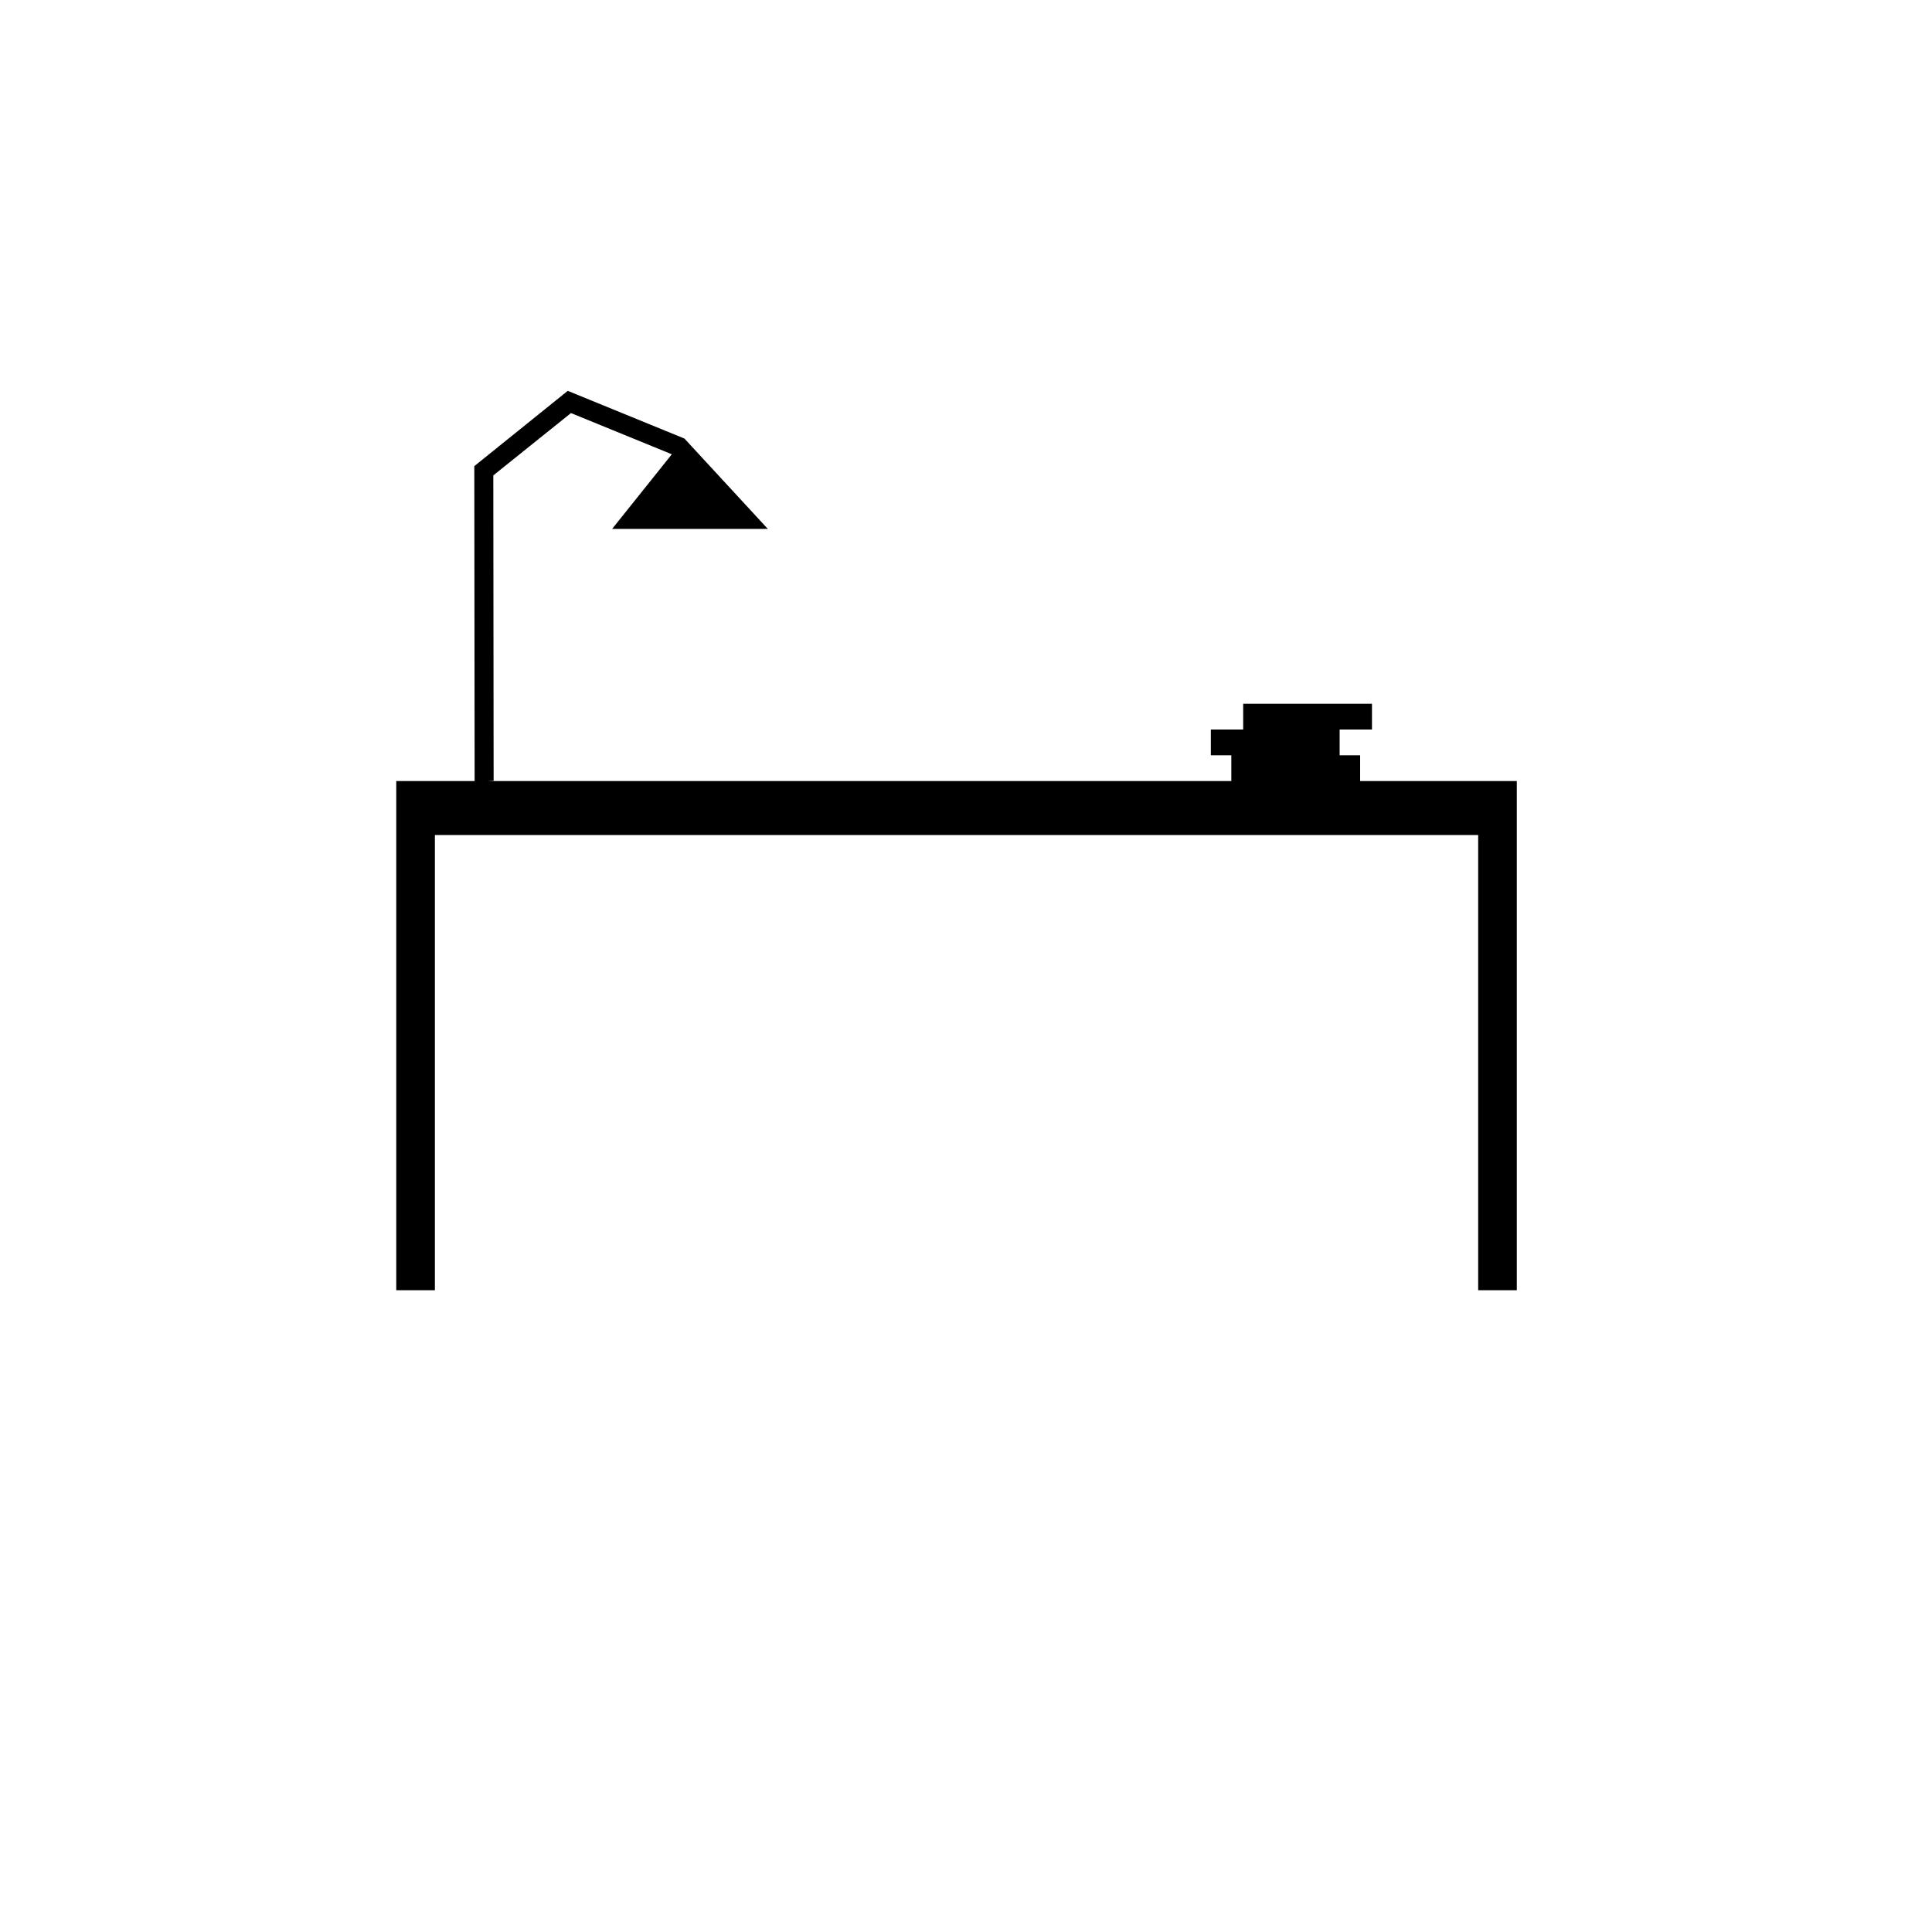 <svg id="icon-study" xmlns="http://www.w3.org/2000/svg" viewBox="0 0 300 300">
  <g>
    <polygon class="cls-2" points="211.2 117.28 208.02 117.28 208.02 113.28 213.04 113.28 213.04 109.28 193.04 109.28 193.04 113.28 188.02 113.28 188.02 117.28 191.2 117.28 191.2 121.28 75.65 121.28 76.65 121.23 76.6 73.82 88.66 64.14 104.32 70.54 95.05 82.13 119.23 82.13 106.28 68.1 88.16 60.69 73.65 72.38 73.7 121.28 61.53 121.28 61.53 129.66 61.53 200.34 67.53 200.34 67.53 129.66 229.53 129.66 229.53 200.34 235.53 200.34 235.53 129.66 235.53 121.28 211.2 121.28 211.2 117.28"/>
  </g>
</svg>
